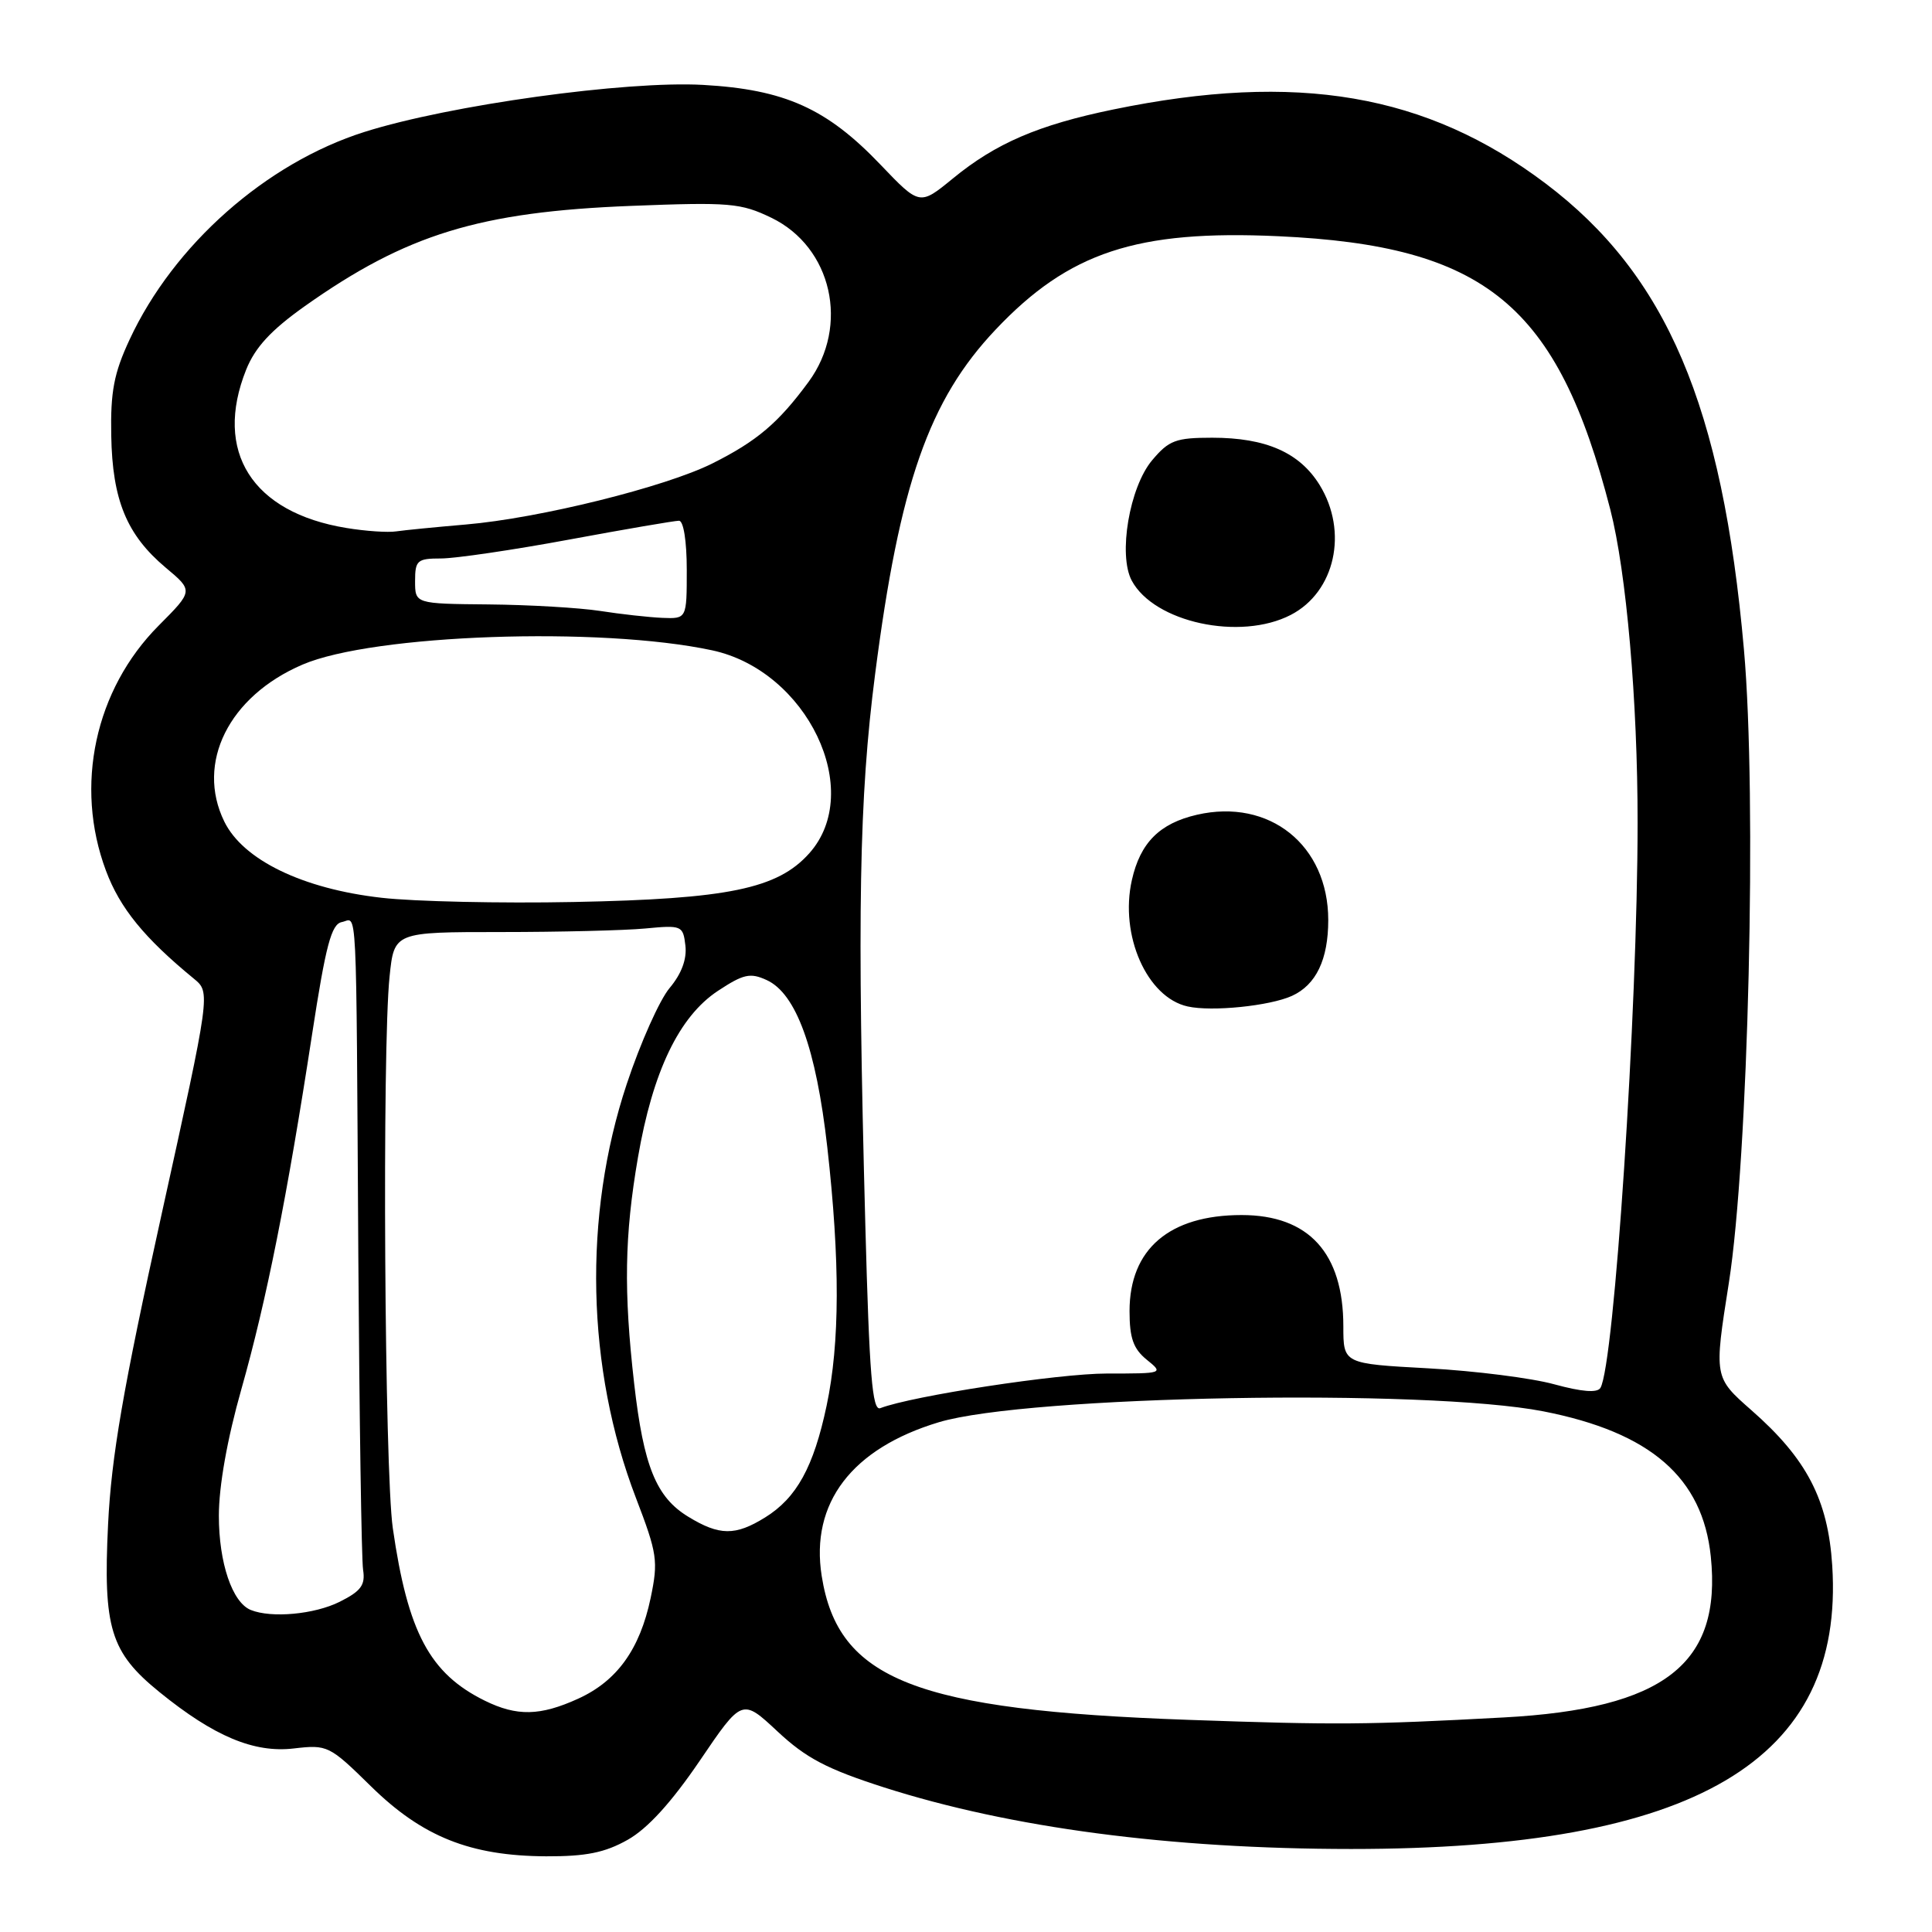 <?xml version="1.0" encoding="UTF-8" standalone="no"?>
<!DOCTYPE svg PUBLIC "-//W3C//DTD SVG 1.1//EN" "http://www.w3.org/Graphics/SVG/1.1/DTD/svg11.dtd" >
<svg xmlns="http://www.w3.org/2000/svg" xmlns:xlink="http://www.w3.org/1999/xlink" version="1.1" viewBox="0 0 256 256">
 <g >
 <path fill="currentColor"
d=" M 83.16 243.79 C 85.80 242.31 88.96 238.84 92.72 233.31 C 98.33 225.04 98.33 225.04 103.03 229.43 C 106.81 232.96 109.55 234.40 117.14 236.84 C 133.90 242.20 155.04 244.99 179.03 245.00 C 224.61 245.01 244.44 233.33 242.78 207.44 C 242.22 198.70 239.40 193.29 232.07 186.86 C 227.11 182.50 227.11 182.50 229.08 170.00 C 231.67 153.54 232.82 105.60 231.08 86.06 C 228.22 53.76 220.84 36.43 204.81 24.32 C 189.04 12.42 171.88 9.48 147.50 14.51 C 137.60 16.55 131.95 18.98 126.26 23.65 C 121.86 27.25 121.86 27.25 116.68 21.83 C 109.55 14.36 103.98 11.86 93.16 11.25 C 82.94 10.68 59.54 13.92 48.30 17.48 C 35.27 21.60 23.01 32.43 17.17 45.00 C 15.10 49.44 14.63 51.89 14.74 57.71 C 14.89 66.27 16.79 70.87 21.95 75.21 C 25.62 78.28 25.62 78.28 21.03 82.89 C 12.58 91.38 9.83 104.13 14.04 115.37 C 15.89 120.33 19.12 124.29 25.70 129.69 C 27.90 131.50 27.90 131.50 21.39 161.00 C 16.30 184.08 14.76 193.00 14.32 202.00 C 13.65 215.73 14.63 218.94 21.13 224.21 C 28.36 230.08 33.66 232.30 38.93 231.68 C 43.39 231.16 43.64 231.28 49.15 236.69 C 55.96 243.38 62.32 245.92 72.36 245.97 C 77.64 245.99 80.14 245.49 83.16 243.79 Z  M 157.50 227.89 C 121.31 226.61 111.06 222.59 108.88 208.83 C 107.35 199.16 112.87 191.92 124.41 188.45 C 136.19 184.92 188.93 183.97 204.50 187.01 C 218.70 189.79 225.61 195.78 226.69 206.25 C 228.16 220.49 220.52 226.42 199.26 227.57 C 181.18 228.55 177.01 228.58 157.50 227.89 Z  M 64.24 225.35 C 56.94 221.75 54.04 216.31 52.05 202.50 C 50.95 194.88 50.62 138.95 51.62 129.40 C 52.23 123.50 52.23 123.50 66.37 123.50 C 74.14 123.50 82.75 123.29 85.50 123.03 C 90.34 122.57 90.51 122.64 90.82 125.30 C 91.03 127.09 90.30 129.04 88.74 130.90 C 87.41 132.47 84.85 138.20 83.05 143.63 C 77.24 161.08 77.69 181.34 84.26 198.47 C 87.10 205.88 87.24 206.83 86.21 211.76 C 84.78 218.55 81.75 222.75 76.60 225.09 C 71.57 227.38 68.49 227.44 64.24 225.35 Z  M 33.23 213.33 C 30.78 212.34 29.00 207.10 29.00 200.85 C 29.00 196.92 30.11 190.66 31.99 184.05 C 35.32 172.28 38.05 158.58 41.36 137.01 C 43.17 125.23 43.91 122.45 45.29 122.18 C 47.37 121.78 47.18 117.83 47.48 166.50 C 47.62 187.95 47.90 206.62 48.11 208.00 C 48.43 210.03 47.84 210.83 45.00 212.25 C 41.67 213.91 35.97 214.44 33.23 213.33 Z  M 91.19 200.97 C 86.95 198.39 85.28 194.29 84.03 183.33 C 82.63 171.09 82.75 163.72 84.53 153.38 C 86.49 141.97 89.98 134.70 95.12 131.30 C 98.50 129.07 99.41 128.86 101.58 129.86 C 105.50 131.64 108.14 138.93 109.62 152.00 C 111.32 167.11 111.29 177.96 109.53 186.26 C 107.81 194.39 105.56 198.48 101.38 201.07 C 97.43 203.52 95.33 203.50 91.19 200.97 Z  M 114.66 162.30 C 113.56 120.97 113.83 105.80 115.96 89.30 C 119.20 64.13 123.09 53.01 131.92 43.68 C 141.63 33.41 150.62 30.44 169.38 31.30 C 196.87 32.56 206.38 40.38 213.37 67.50 C 215.50 75.77 217.00 92.90 216.99 109.00 C 216.99 133.91 213.89 180.95 212.06 183.91 C 211.64 184.59 209.58 184.42 205.96 183.43 C 202.96 182.60 195.44 181.65 189.25 181.31 C 178.00 180.70 178.00 180.70 178.00 175.75 C 178.00 166.03 173.41 161.00 164.52 161.00 C 154.94 161.00 149.67 165.52 149.67 173.73 C 149.67 177.29 150.17 178.72 151.94 180.16 C 154.20 181.99 154.17 182.00 146.66 182.00 C 140.24 182.00 120.88 184.96 116.64 186.59 C 115.58 186.99 115.19 182.16 114.66 162.30 Z  M 171.19 131.96 C 174.39 130.50 176.00 127.14 176.00 121.91 C 176.00 111.99 168.21 105.75 158.60 107.96 C 153.65 109.10 151.09 111.67 149.98 116.61 C 148.33 123.92 151.98 132.17 157.37 133.36 C 160.58 134.08 168.26 133.29 171.19 131.96 Z  M 171.03 81.48 C 176.91 78.44 178.68 70.46 174.85 64.25 C 172.19 59.96 167.74 58.00 160.62 58.00 C 155.80 58.00 154.89 58.34 152.66 60.99 C 149.66 64.56 148.14 73.52 149.96 76.93 C 152.93 82.48 164.34 84.94 171.03 81.48 Z  M 50.56 118.96 C 40.11 117.78 32.21 113.95 29.72 108.86 C 25.92 101.09 30.32 92.26 40.07 88.07 C 49.42 84.04 79.53 82.99 94.36 86.17 C 106.97 88.88 114.60 104.82 107.23 113.07 C 103.03 117.77 96.49 119.12 76.00 119.52 C 66.38 119.71 54.92 119.46 50.56 118.96 Z  M 79.50 80.95 C 76.75 80.53 70.11 80.14 64.75 80.09 C 55.00 80.00 55.00 80.00 55.00 77.00 C 55.00 74.25 55.29 74.00 58.43 74.00 C 60.32 74.00 67.96 72.88 75.40 71.50 C 82.85 70.12 89.40 69.00 89.97 69.00 C 90.57 69.00 91.00 71.70 91.00 75.50 C 91.00 82.00 91.00 82.00 87.75 81.87 C 85.96 81.79 82.25 81.38 79.50 80.95 Z  M 45.90 69.96 C 33.40 67.92 28.28 59.83 32.62 48.98 C 33.81 46.02 35.91 43.75 40.37 40.58 C 53.85 31.04 63.50 28.07 83.66 27.28 C 96.71 26.77 98.16 26.90 102.22 28.86 C 110.24 32.75 112.60 43.16 107.14 50.60 C 103.14 56.04 100.30 58.45 94.39 61.41 C 88.12 64.54 71.47 68.67 61.73 69.50 C 57.75 69.84 53.60 70.25 52.50 70.41 C 51.40 70.58 48.43 70.38 45.90 69.96 Z "/>
</g>
</svg>